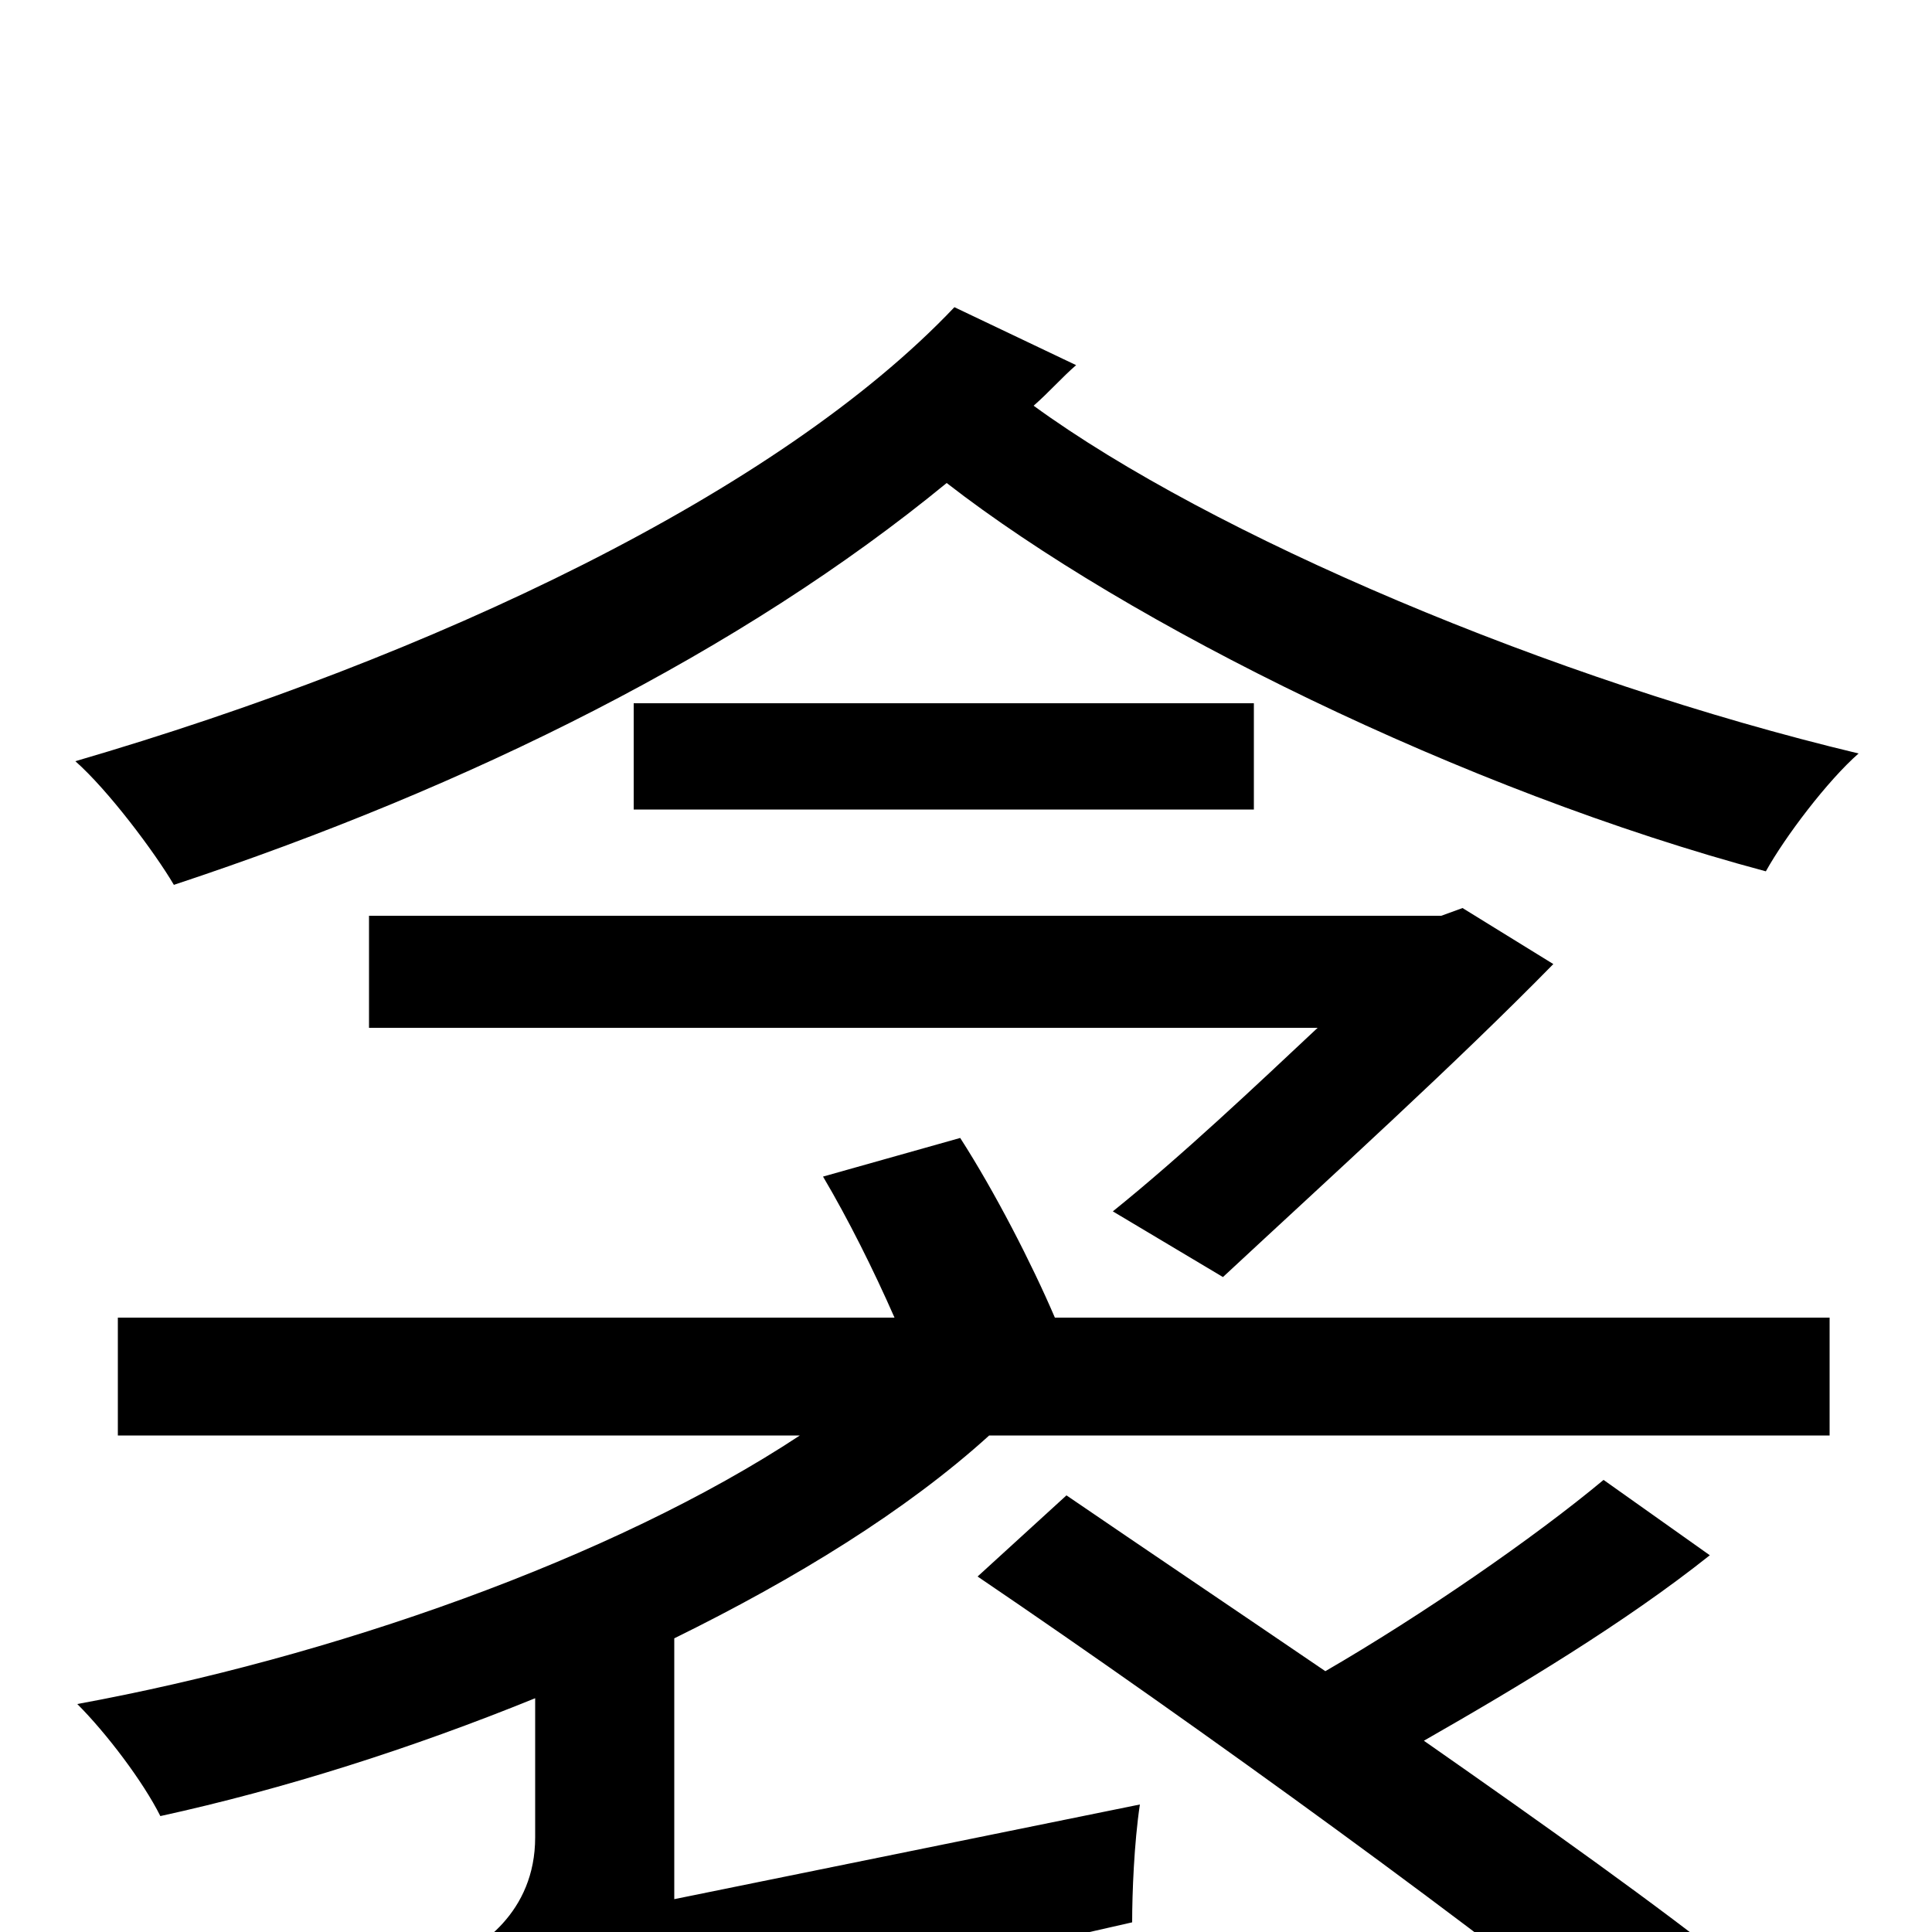 <svg xmlns="http://www.w3.org/2000/svg" viewBox="0 -1000 1000 1000">
	<path fill="#000000" d="M830 -234C794 -204 736 -164 686 -135C639 -167 593 -198 552 -226L506 -184C621 -106 774 5 851 69L899 19C859 -13 800 -55 737 -99C786 -127 841 -160 885 -195ZM426 -391C439 -369 452 -343 463 -318H61V-257H414C317 -193 171 -142 40 -118C55 -103 74 -78 83 -60C147 -74 213 -95 277 -121V-49C277 -10 248 9 230 16C241 31 254 61 259 77C280 65 313 57 586 -5C586 -20 587 -46 590 -66L349 -17V-152C412 -183 469 -218 512 -257H947V-318H546C534 -346 515 -383 497 -411ZM191 -468H682C650 -438 612 -402 576 -373L633 -339C690 -392 753 -449 804 -501L757 -530L746 -526H191ZM328 -636V-581H649V-636ZM494 -841C403 -745 224 -660 39 -606C56 -591 80 -559 90 -542C244 -593 384 -663 490 -750C584 -677 757 -591 914 -549C924 -567 946 -596 962 -610C803 -648 627 -723 535 -790C543 -797 550 -805 557 -811Z"/>
</svg>